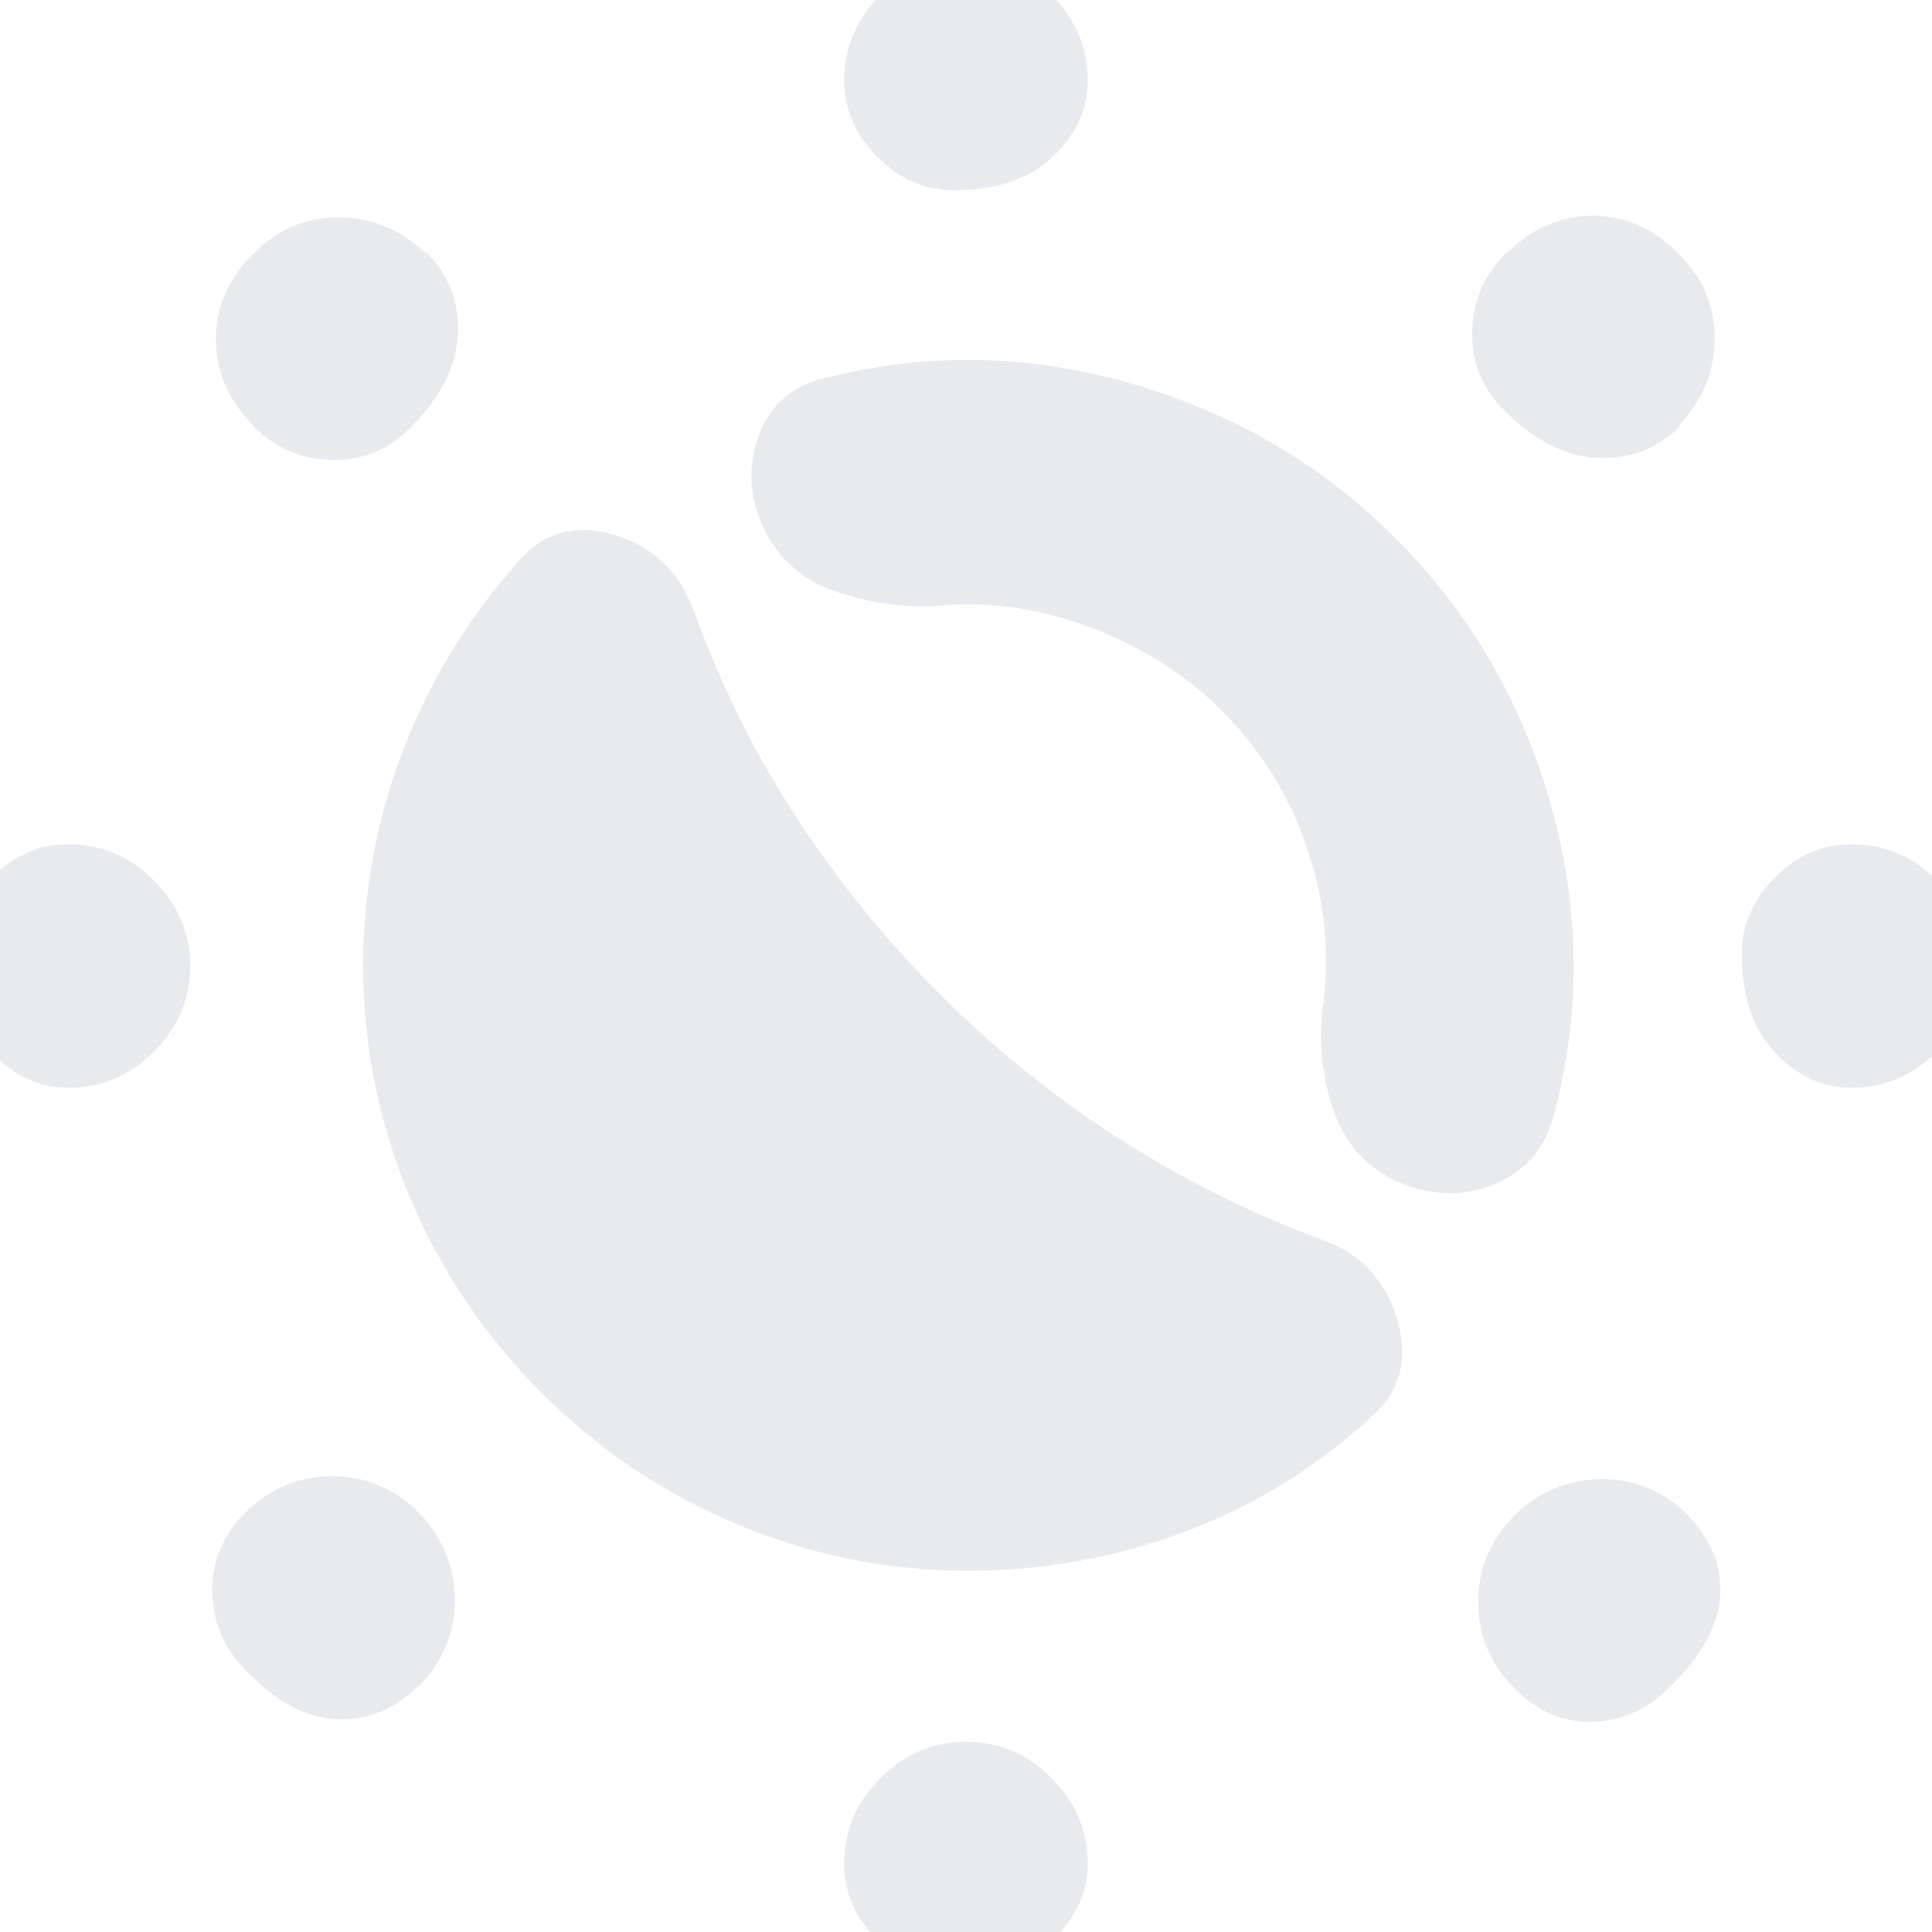 <svg xmlns="http://www.w3.org/2000/svg" height="24px" viewBox="0 -960 960 960" width="24px" fill="#e8eaed"><path d="M481-179.5q-59.5 0-114.5-23T269-268q-42.5-42.5-65.5-97.5t-23-114.5q0-56 20-107.75T258-681.5q19-21.5 48-12.5t39.5 39.5q20 54.5 50.75 101.5T467-466q40 40 87.5 70.75t101 50.75q29.5 10 38.5 39.25T682.5-257Q641-218.5 589-199t-108 19.5ZM694-373q-23-11-31.25-34.75T657-457q6-41-7.25-80.75T607-607q-26.5-26.5-64.5-41T466-659q-25.5 1.5-50.5-7t-36-31.5q-11-23-2.5-46t32.5-28.5q75.5-19.5 152.25 2.5t131.75 77q55.5 55.5 77.25 133t1.25 154q-6.5 24.5-29.75 34T694-373ZM474-865.5q-21.5 0-38-16.5t-16.5-38q0-24.5 18-42.5t42.5-18q24.5 0 42.5 18t18 42.5q0 21.5-17.5 38t-49 16.5Zm0 886q-21.5 0-38-16.5t-16.5-38q0-24.5 18-42.5t42.5-18q24.5 0 42.5 18t18 42.5q0 21.5-17.5 38t-49 16.5ZM747.5-756q-16.5-16.5-16-39.25t17-39.25h.5q19-18.5 43-18.25t42.5 19.25Q852-816 852-791.75T834.5-749v1Q818-731.5 794-732.5T747.5-756Zm-625 626.5q-16.5-16.5-17-39.25t16-39.25q18.5-18.5 43.5-18.5t43.5 18.5q17.5 18.5 17.5 43.25t-18.5 43.25h-.5q-17 16.5-39.5 15.75t-45-23.75Zm797.5-290q-21.5 0-38-17.5t-16.5-49q0-21.5 16.5-38t38-16.5q24.5 0 42.5 18t18 42.5q0 24.5-18 42.5t-42.5 18Zm-886 0q-21.5 0-38-17.5t-16.5-49q0-21.5 16.5-38t38-16.5q24.5 0 42.5 18t18 42.5q0 24.5-18 42.5t-42.5 18Zm795.5 298q-16.5 16.5-38.25 17t-38.25-16Q734.5-139 734.5-164t18.5-43.5q18.5-17.5 43.25-17.5t43.25 18.5v.5q16.5 17 15.25 39t-25.25 45.5ZM204-747.5q-16.5 16.5-39.25 16t-39.25-17v-.5q-18.5-19-18.25-43t19.25-42.5Q144-852 168.25-852T211-834.5h1q16.5 16.5 15.5 40.5T204-747.5Z"/></svg>